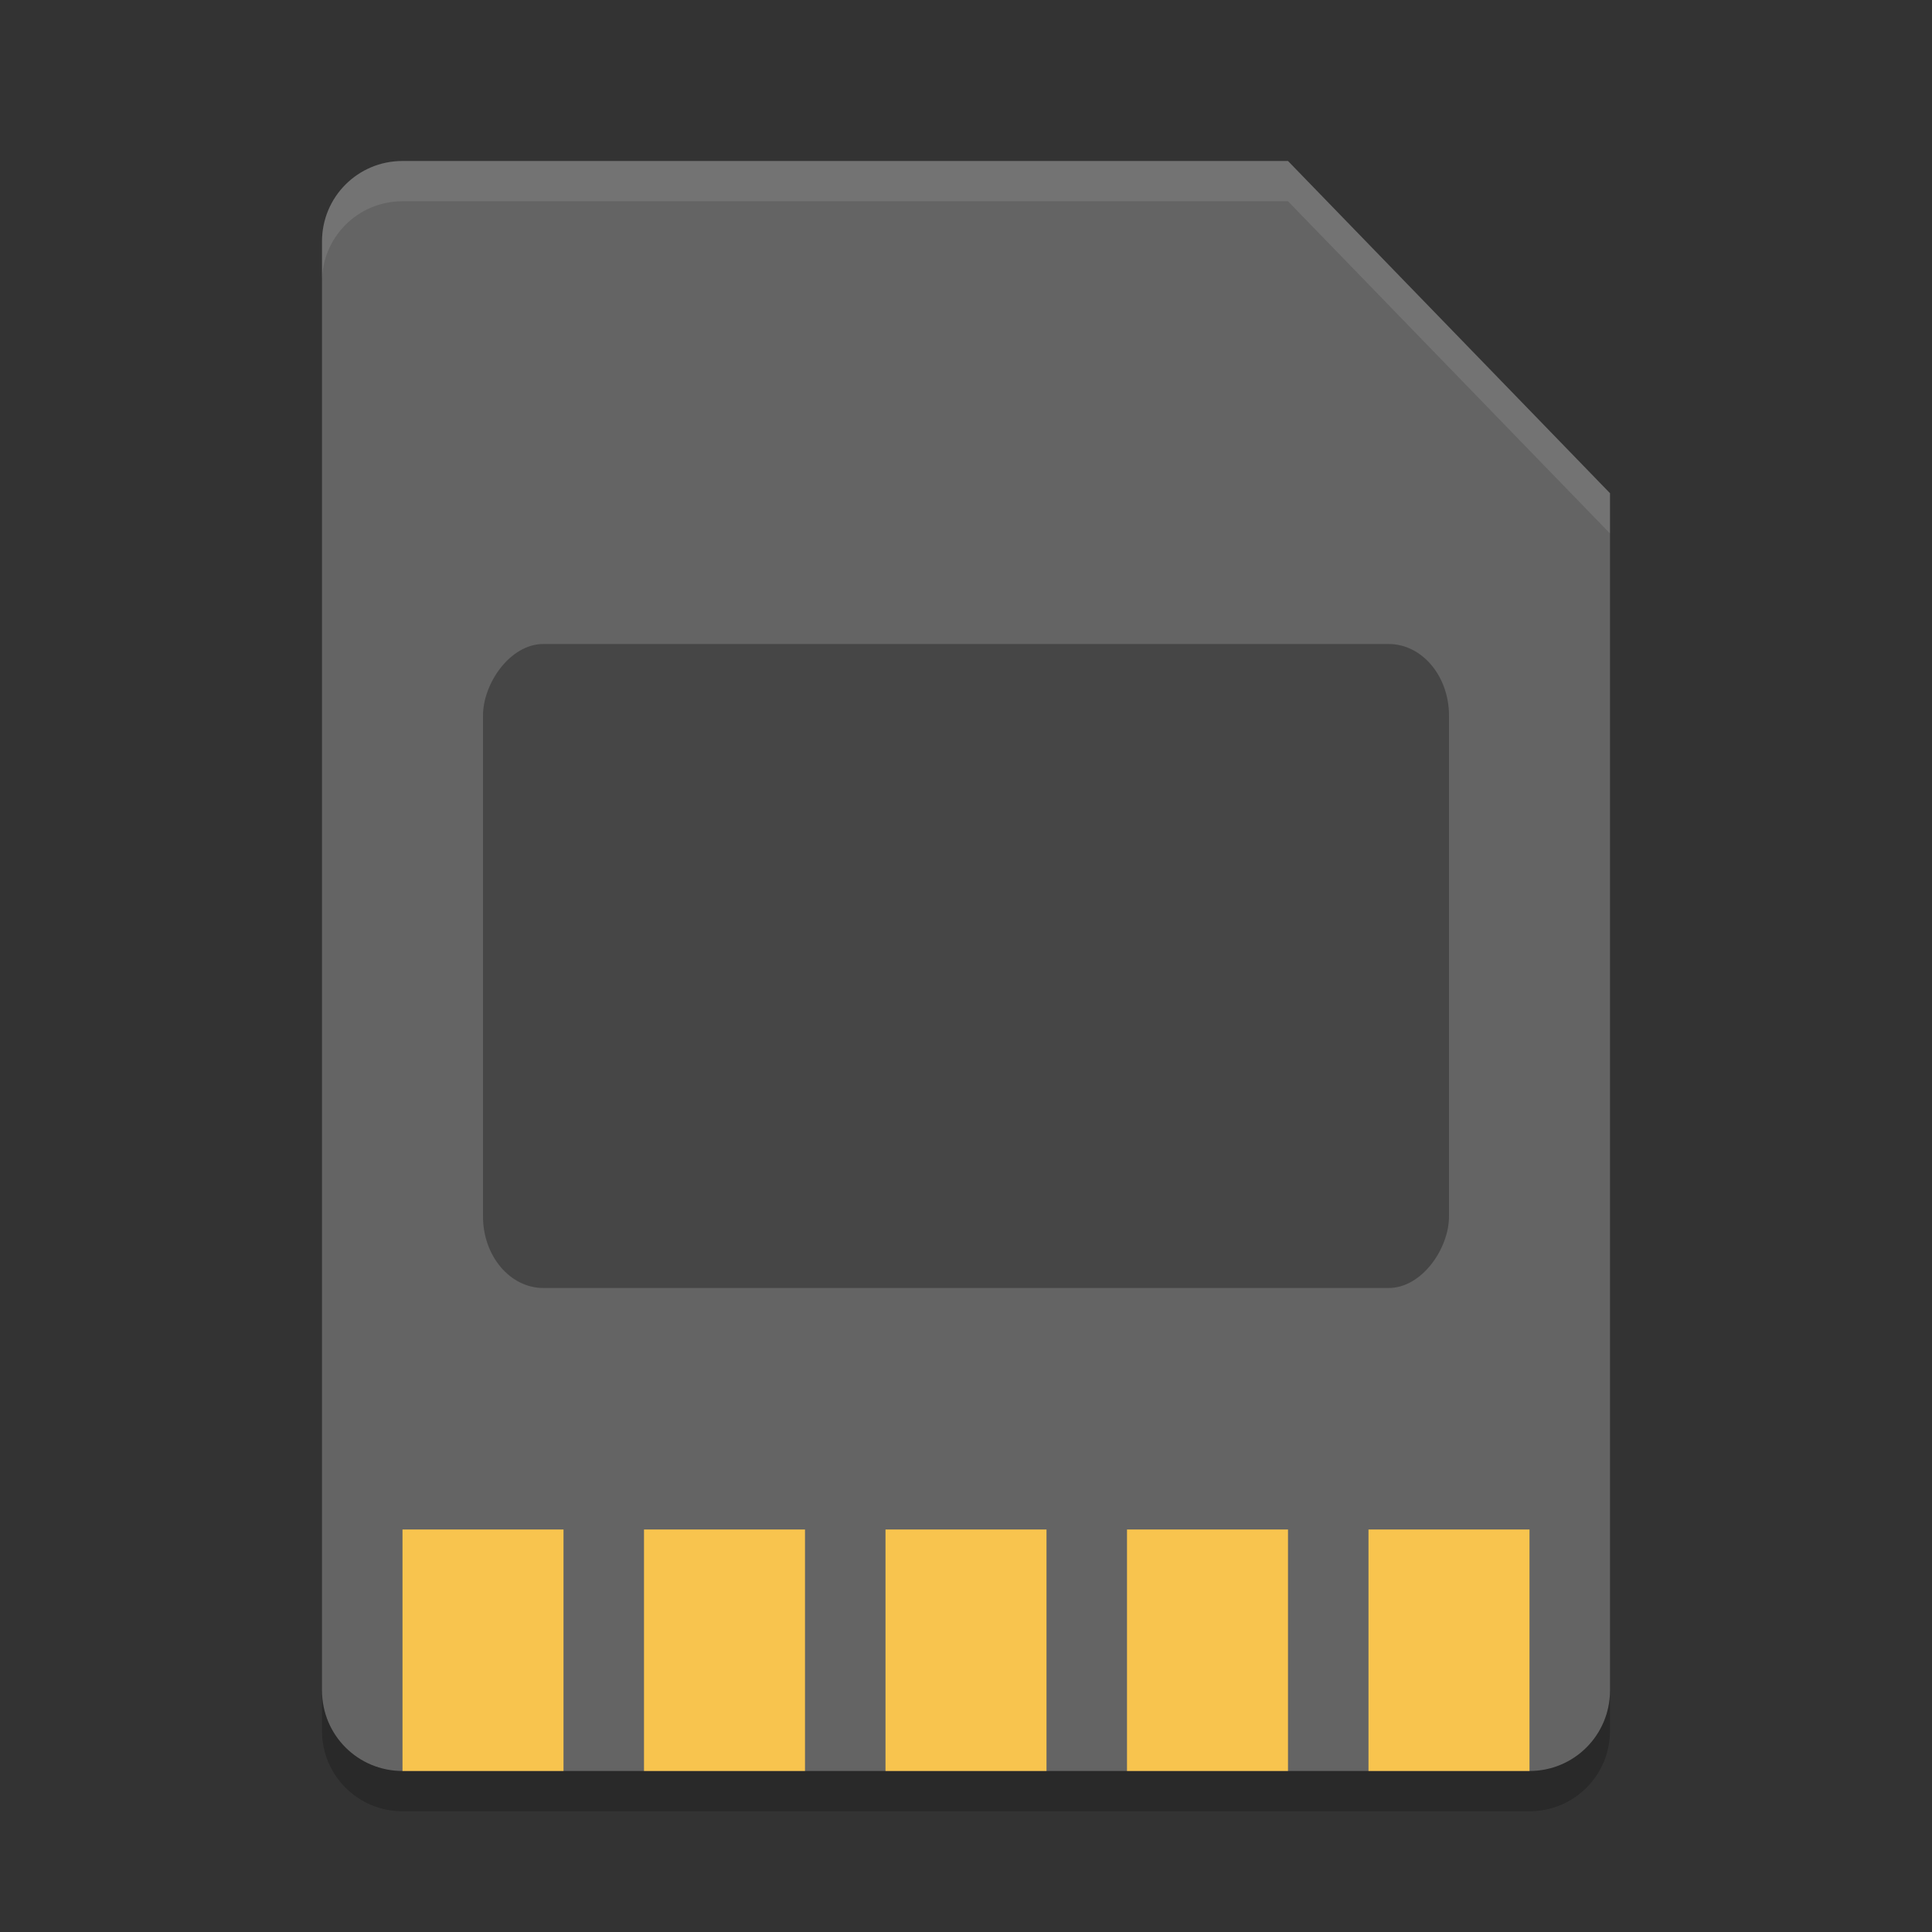 <?xml version="1.0" encoding="UTF-8" standalone="no"?>
<svg xmlns="http://www.w3.org/2000/svg" height="24" width="24" version="1">
 <rect width="100%" height="100%" fill="#333333" stroke="none"/>
 <path style="fill:#646464" d="M 20,21 20,6.127 16,2 5,2 C 4.446,2 4,2.446 4,3 l 0,18 c 0,0.554 0.446,1 1,1 l 14,0 c 0.554,0 1,-0.446 1,-1 z"/>
 <path style="fill:#f8c44e" d="M 5 19 L 5 22 L 7 22 L 7 19 L 5 19 z M 8 19 L 8 22 L 10 22 L 10 19 L 8 19 z M 11 19 L 11 22 L 13 22 L 13 19 L 11 19 z M 14 19 L 14 22 L 16 22 L 16 19 L 14 19 z M 17 19 L 17 22 L 19 22 L 19 19 L 17 19 z"/>
 <path style="opacity:0.2" d="m 5,22.5 c -0.554,0 -1,-0.446 -1,-1 L 4,21 c 0,0.554 0.446,1 1,1 l 14,0 c 0.554,0 1,-0.446 1,-1 l 0,0.5 c 0,0.554 -0.446,1 -1,1 l -14,0 z"/>
 <path style="opacity:0.1;fill:#ffffff" d="M 5,2 C 4.446,2 4,2.446 4,3 l 0,0.5 c 0,-0.554 0.446,-1 1,-1 l 11,0 4,4.127 0,-0.5 -4,-4.127 -11,0 z"/>
 <rect style="opacity:0.3" ry=".889" rx=".75" transform="scale(1,-1)" height="8" width="12" y="-16" x="6"/>
</svg>
